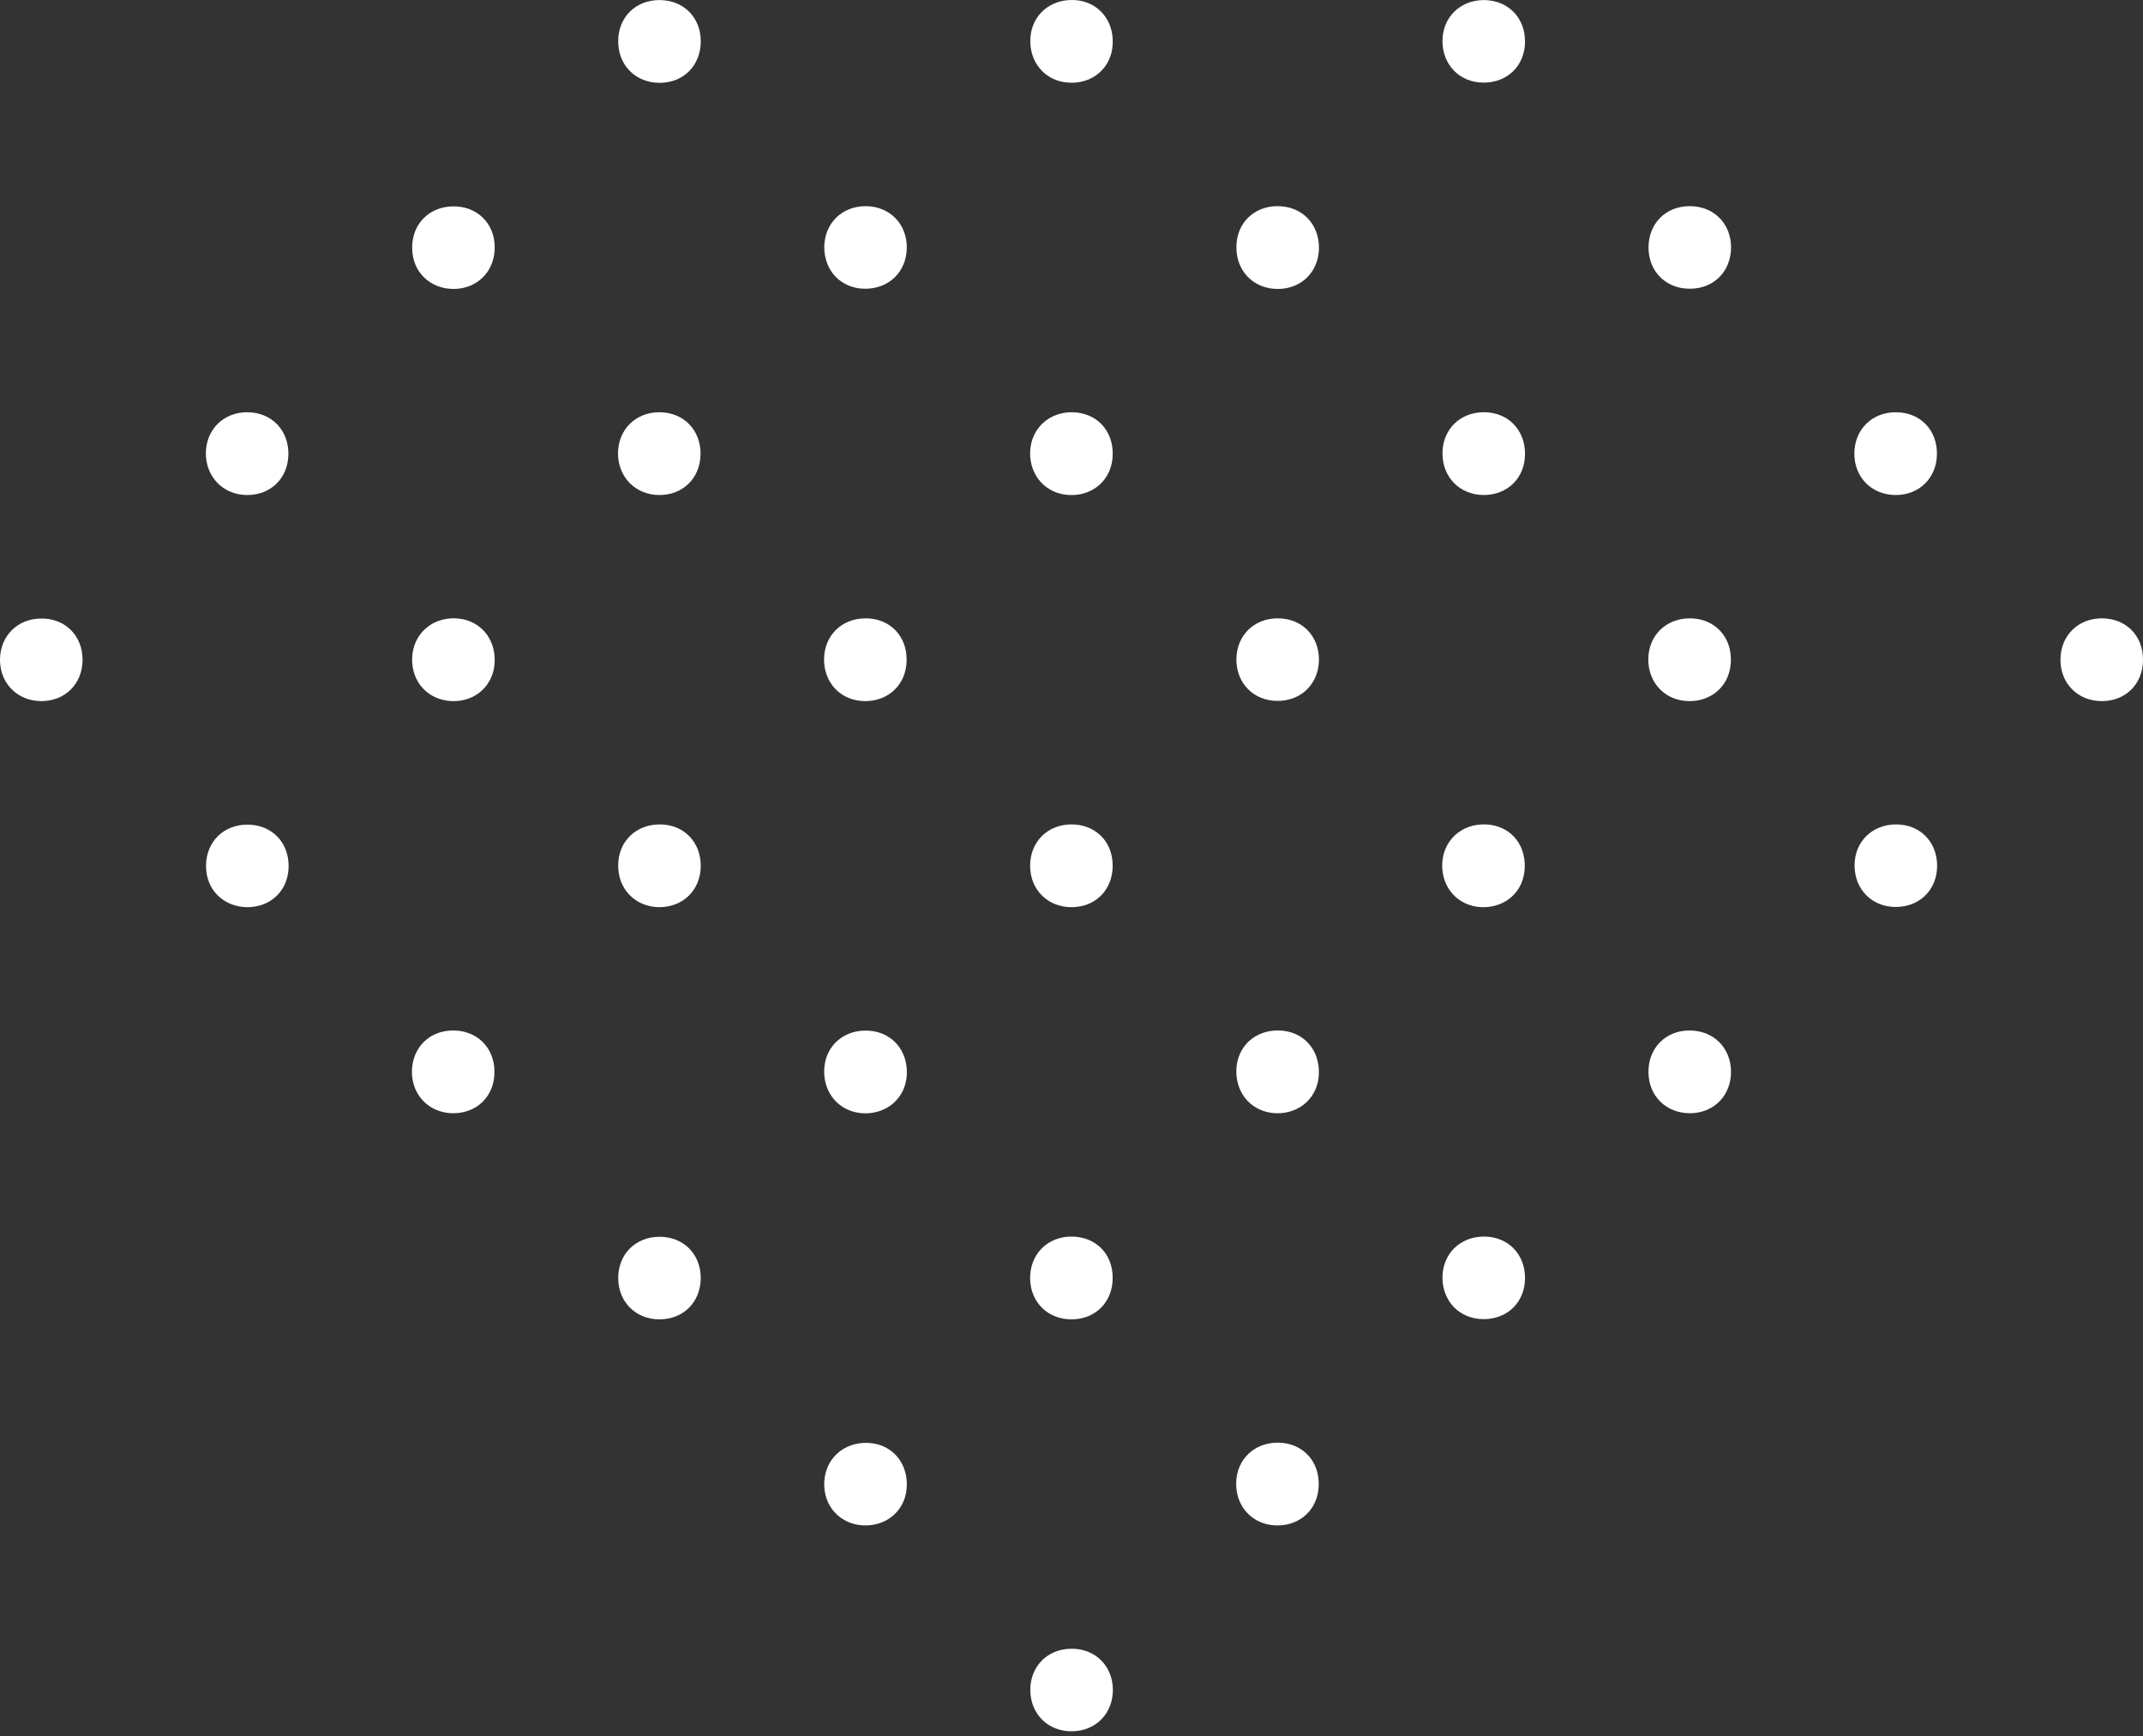 <svg width="100" height="81" viewBox="0 0 100 81" fill="none" xmlns="http://www.w3.org/2000/svg">
<rect x="0" y="0" width="100" height="81" fill="#333333" stroke="none"/>
<path d="M59.626 28.851C58.506 28.851 57.695 29.661 57.695 30.772C57.695 31.892 58.506 32.703 59.616 32.703C60.737 32.703 61.538 31.892 61.548 30.782C61.548 29.661 60.747 28.851 59.626 28.851Z" fill="white"/>
<path d="M78.897 28.851C77.777 28.831 76.936 29.621 76.916 30.732C76.896 31.853 77.697 32.693 78.797 32.713C79.918 32.733 80.749 31.943 80.769 30.832C80.799 29.701 80.008 28.871 78.897 28.851Z" fill="white"/>
<path d="M98.1 28.851C96.979 28.841 96.159 29.651 96.148 30.762C96.138 31.883 96.949 32.703 98.06 32.713C99.18 32.723 99.991 31.922 100.001 30.802C100.011 29.671 99.22 28.861 98.1 28.851Z" fill="white"/>
<path d="M11.537 42.328C12.657 42.328 13.468 41.527 13.468 40.407C13.468 39.286 12.667 38.476 11.546 38.476C10.426 38.476 9.615 39.286 9.615 40.397C9.605 41.507 10.426 42.318 11.537 42.328Z" fill="white"/>
<path d="M30.739 42.328C31.86 42.338 32.68 41.548 32.7 40.427C32.71 39.296 31.92 38.476 30.809 38.466C29.689 38.456 28.858 39.246 28.848 40.357C28.828 41.478 29.639 42.308 30.739 42.328Z" fill="white"/>
<path d="M49.98 38.466C48.869 38.476 48.058 39.296 48.069 40.417C48.078 41.528 48.909 42.338 50.02 42.328C51.14 42.318 51.931 41.498 51.921 40.377C51.921 39.256 51.1 38.456 49.98 38.466Z" fill="white"/>
<path d="M69.309 38.466C68.188 38.436 67.338 39.216 67.298 40.317C67.268 41.437 68.048 42.288 69.149 42.328C70.269 42.358 71.12 41.578 71.15 40.477C71.19 39.336 70.419 38.496 69.309 38.466Z" fill="white"/>
<path d="M88.502 38.466C87.382 38.456 86.551 39.256 86.541 40.357C86.531 41.478 87.332 42.308 88.442 42.318C89.563 42.328 90.383 41.528 90.393 40.417C90.403 39.296 89.613 38.476 88.502 38.466Z" fill="white"/>
<path d="M21.162 51.943C22.282 51.933 23.083 51.123 23.073 50.002C23.073 48.882 22.262 48.081 21.142 48.081C20.021 48.081 19.221 48.901 19.221 50.022C19.231 51.133 20.051 51.943 21.162 51.943Z" fill="white"/>
<path d="M38.462 49.872C38.402 51.003 39.163 51.874 40.253 51.944C41.374 52.004 42.255 51.243 42.315 50.153C42.375 49.022 41.624 48.151 40.533 48.091C39.393 48.021 38.522 48.782 38.462 49.872Z" fill="white"/>
<path d="M59.693 48.081C58.573 48.051 57.722 48.821 57.692 49.932C57.662 51.053 58.443 51.903 59.543 51.943C60.664 51.973 61.514 51.193 61.544 50.092C61.575 48.951 60.804 48.111 59.693 48.081Z" fill="white"/>
<path d="M78.815 48.081C77.705 48.091 76.904 48.922 76.924 50.042C76.934 51.153 77.765 51.953 78.885 51.943C79.996 51.923 80.787 51.103 80.776 49.982C80.756 48.862 79.936 48.071 78.815 48.081Z" fill="white"/>
<path d="M30.769 61.559C31.889 61.559 32.69 60.759 32.7 59.638C32.7 58.517 31.899 57.707 30.779 57.707C29.658 57.707 28.848 58.517 28.848 59.628C28.848 60.739 29.658 61.559 30.769 61.559Z" fill="white"/>
<path d="M49.96 57.698C48.849 57.718 48.049 58.548 48.069 59.669C48.089 60.779 48.919 61.58 50.04 61.56C51.151 61.54 51.941 60.719 51.921 59.589C51.911 58.468 51.09 57.678 49.96 57.698Z" fill="white"/>
<path d="M69.272 57.697C68.151 57.687 67.321 58.488 67.311 59.589C67.301 60.709 68.101 61.54 69.212 61.55C70.332 61.56 71.153 60.769 71.163 59.648C71.173 58.528 70.382 57.707 69.272 57.697Z" fill="white"/>
<path d="M40.313 71.175C41.434 71.205 42.285 70.425 42.315 69.324C42.345 68.194 41.574 67.353 40.474 67.323C39.353 67.293 38.502 68.073 38.462 69.174C38.422 70.285 39.213 71.135 40.313 71.175Z" fill="white"/>
<path d="M59.665 67.313C58.544 67.293 57.704 68.083 57.684 69.194C57.664 70.315 58.464 71.155 59.565 71.175C60.686 71.195 61.516 70.405 61.536 69.294C61.566 68.163 60.776 67.333 59.665 67.313Z" fill="white"/>
<path d="M49.97 76.928C48.859 76.948 48.059 77.769 48.078 78.889C48.099 80 48.929 80.8 50.04 80.78C51.15 80.76 51.941 79.94 51.931 78.819C51.911 77.709 51.09 76.908 49.97 76.928Z" fill="white"/>
<path d="M30.779 3.865C31.899 3.865 32.7 3.055 32.7 1.924C32.7 0.803 31.89 0.003 30.769 0.003C29.648 0.003 28.838 0.823 28.848 1.934C28.848 3.055 29.668 3.865 30.779 3.865Z" fill="white"/>
<path d="M51.922 2.065C51.982 0.934 51.231 0.063 50.141 0.003C49.01 -0.057 48.139 0.704 48.08 1.794C48.02 2.915 48.78 3.796 49.87 3.856C50.991 3.926 51.872 3.155 51.922 2.065Z" fill="white"/>
<path d="M69.272 0.003C68.151 -0.007 67.321 0.793 67.311 1.894C67.301 3.015 68.101 3.845 69.212 3.855C70.332 3.865 71.153 3.075 71.163 1.954C71.173 0.834 70.382 0.023 69.272 0.003Z" fill="white"/>
<path d="M21.194 13.482C22.305 13.461 23.095 12.641 23.085 11.52C23.075 10.41 22.255 9.609 21.124 9.629C20.013 9.649 19.213 10.47 19.233 11.59C19.243 12.691 20.073 13.492 21.194 13.482Z" fill="white"/>
<path d="M40.424 9.619C39.303 9.609 38.483 10.4 38.463 11.51C38.453 12.631 39.243 13.461 40.354 13.472C41.475 13.482 42.295 12.691 42.315 11.57C42.325 10.46 41.535 9.639 40.424 9.619Z" fill="white"/>
<path d="M59.636 9.619C58.516 9.609 57.695 10.41 57.695 11.53C57.685 12.651 58.496 13.472 59.606 13.482C60.727 13.492 61.538 12.681 61.548 11.57C61.548 10.44 60.757 9.629 59.636 9.619Z" fill="white"/>
<path d="M78.847 9.619C77.726 9.619 76.926 10.43 76.926 11.55C76.926 12.671 77.746 13.481 78.857 13.471C79.977 13.471 80.778 12.661 80.778 11.53C80.768 10.42 79.967 9.619 78.847 9.619Z" fill="white"/>
<path d="M11.517 23.097C12.637 23.107 13.448 22.306 13.458 21.186C13.468 20.065 12.667 19.244 11.557 19.235C10.436 19.224 9.615 20.035 9.605 21.146C9.605 22.256 10.416 23.087 11.517 23.097Z" fill="white"/>
<path d="M30.749 23.097C31.87 23.107 32.68 22.306 32.69 21.186C32.7 20.065 31.9 19.244 30.789 19.235C29.668 19.224 28.848 20.035 28.838 21.146C28.838 22.256 29.648 23.087 30.749 23.097Z" fill="white"/>
<path d="M50.08 19.235C48.96 19.205 48.109 19.986 48.069 21.086C48.039 22.207 48.82 23.058 49.92 23.098C51.041 23.137 51.891 22.347 51.922 21.246C51.962 20.106 51.191 19.275 50.08 19.235Z" fill="white"/>
<path d="M69.242 19.234C68.121 19.234 67.311 20.045 67.311 21.155C67.311 22.276 68.121 23.087 69.232 23.097C70.352 23.097 71.163 22.296 71.163 21.175C71.163 20.045 70.362 19.234 69.242 19.234Z" fill="white"/>
<path d="M88.483 19.235C87.362 19.224 86.541 20.035 86.531 21.146C86.521 22.266 87.332 23.087 88.442 23.097C89.563 23.107 90.374 22.296 90.384 21.186C90.394 20.055 89.603 19.244 88.483 19.235Z" fill="white"/>
<path d="M1.911 32.713C3.032 32.723 3.842 31.912 3.852 30.802C3.862 29.681 3.062 28.86 1.951 28.86C0.831 28.85 0.01 29.661 9.16355e-05 30.772C-0.01 31.872 0.801 32.703 1.911 32.713Z" fill="white"/>
<path d="M21.083 32.712C22.204 32.752 23.054 31.961 23.084 30.861C23.114 29.73 22.344 28.89 21.243 28.849C20.122 28.82 19.272 29.6 19.232 30.701C19.192 31.821 19.982 32.672 21.083 32.712Z" fill="white"/>
<path d="M40.414 28.851C39.294 28.841 38.463 29.641 38.453 30.752C38.443 31.872 39.244 32.703 40.354 32.713C41.475 32.723 42.295 31.922 42.306 30.812C42.325 29.681 41.535 28.861 40.414 28.851Z" fill="white"/>
</svg>
